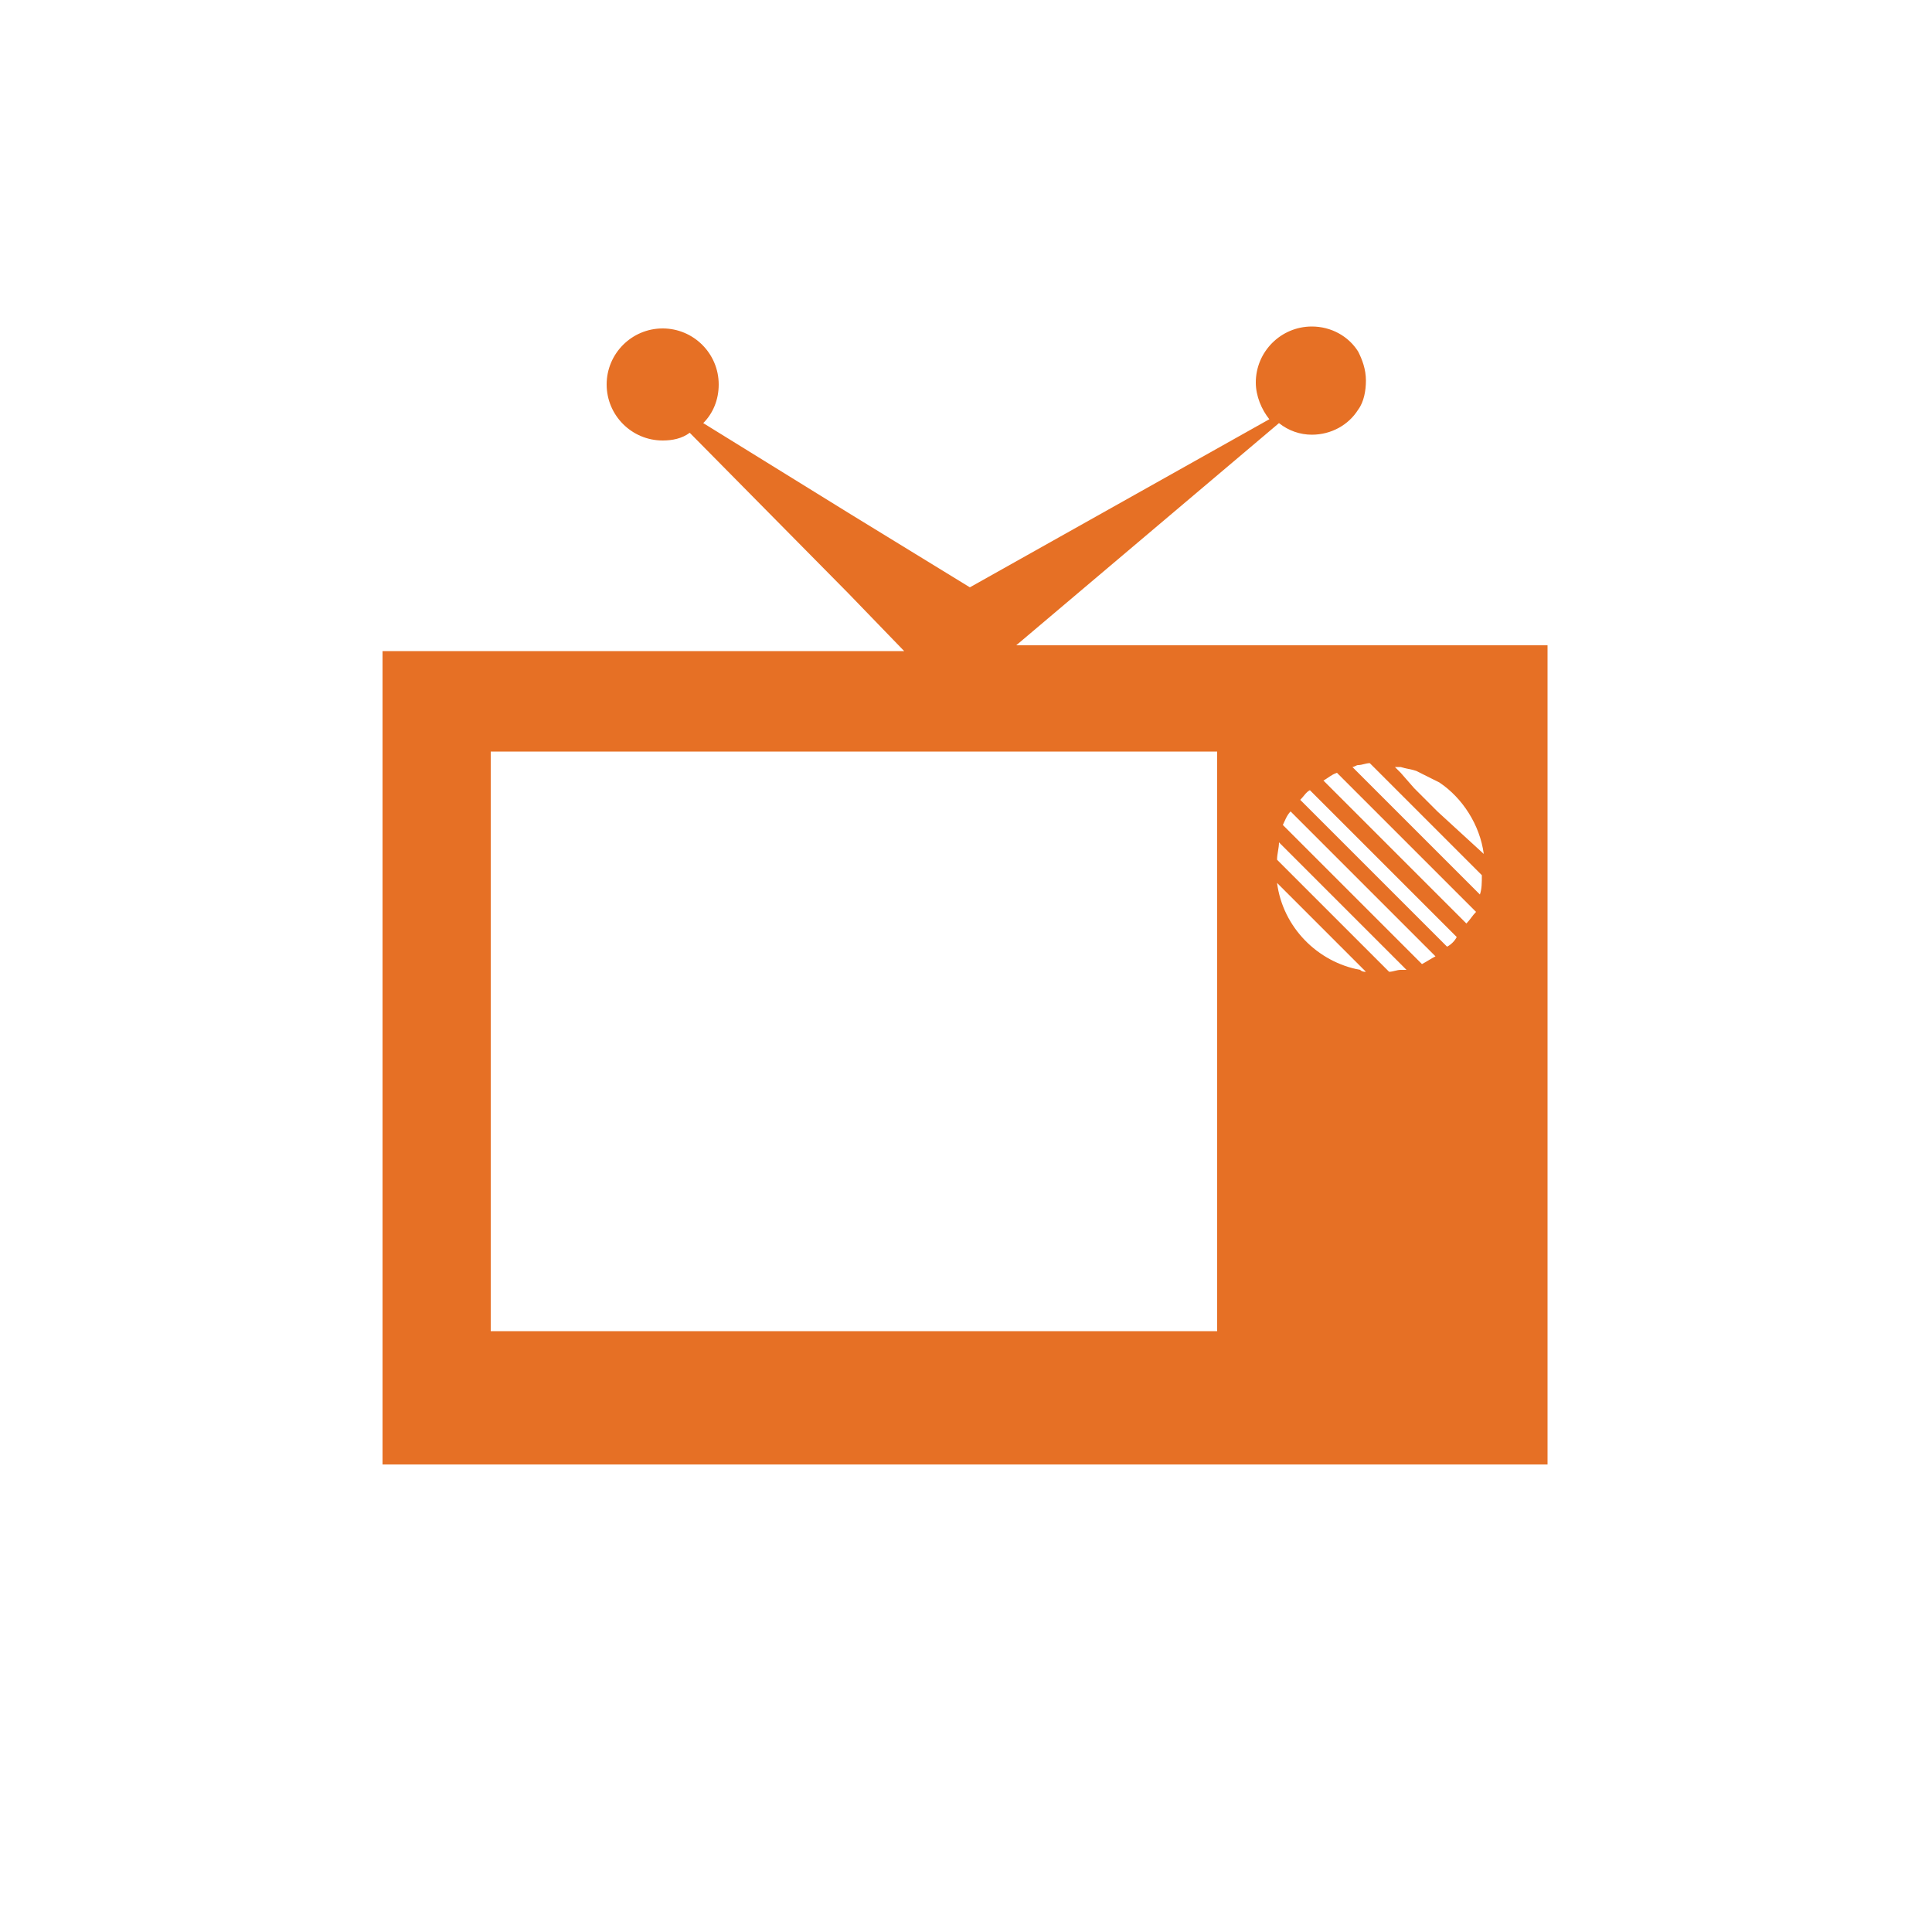 <?xml version="1.0" encoding="utf-8"?>
<!-- Generator: Adobe Illustrator 19.1.0, SVG Export Plug-In . SVG Version: 6.00 Build 0)  -->
<svg version="1.1" id="Layer_1" xmlns="http://www.w3.org/2000/svg" xmlns:xlink="http://www.w3.org/1999/xlink" x="0px" y="0px"
	 viewBox="0 0 100 100" style="enable-background:new 0 0 100 100;" xml:space="preserve">
<style type="text/css">
	.st0{fill-rule:evenodd;clip-rule:evenodd;fill:#E67025;}
</style>
<path class="st0" d="M74.4,33.4h-1.2h-0.8h-2.1H52.6l13.6-11.5c0.5,0.4,1.1,0.6,1.7,0.6c1,0,1.9-0.5,2.4-1.3c0.3-0.4,0.4-1,0.4-1.5
	c0-0.6-0.2-1.1-0.4-1.5c-0.5-0.8-1.4-1.3-2.4-1.3c-1.6,0-2.9,1.3-2.9,2.9c0,0.7,0.3,1.4,0.7,1.9l-15.5,8.7l-6.2-3.8l-7.6-4.7
	c0.5-0.5,0.8-1.2,0.8-2c0-1.6-1.3-2.9-2.9-2.9c-1.6,0-2.9,1.3-2.9,2.9c0,1.6,1.3,2.9,2.9,2.9c0.5,0,1-0.1,1.4-0.4l8.2,8.3l2.9,3
	h-2.9H19.8v42.1h24.3h26.2h2.1h0.8h1.2h5.7V33.4H74.4z M72.5,39.7c0.3,0.1,0.5,0.1,0.8,0.2c0.4,0.2,0.8,0.4,1.2,0.6
	c1.2,0.8,2.1,2.2,2.3,3.7L74.4,42l-1.2-1.2L72.5,40l-0.3-0.3C72.3,39.7,72.4,39.7,72.5,39.7z M63,68.9H44.2H25.4v-30h18.8H63V68.9z
	 M70.4,50.2c-2.2-0.4-4-2.2-4.3-4.5l4.3,4.3l0.3,0.3C70.6,50.3,70.5,50.3,70.4,50.2z M72.5,50.2c-0.2,0-0.4,0.1-0.6,0.1l-1.5-1.5
	l-4.3-4.3c0-0.3,0.1-0.6,0.1-0.9l4.2,4.2l2.1,2.1l0.3,0.3C72.6,50.2,72.6,50.2,72.5,50.2z M73.6,49.9l-0.4-0.4l-0.8-0.8l-2.1-2.1
	l-3.9-3.9c0.1-0.2,0.2-0.5,0.4-0.7l3.5,3.5l2.1,2.1l0.8,0.8l1.1,1.1C74.1,49.6,73.8,49.8,73.6,49.9z M74.9,49l-0.5-0.5l-1.2-1.2
	l-0.8-0.8l-2.1-2.1l-3-3c0.2-0.2,0.3-0.4,0.5-0.5l2.5,2.5l2.1,2.1l0.8,0.8l1.2,1.2l1,1C75.3,48.7,75.1,48.9,74.9,49z M75.9,47.8
	l-1.5-1.5l-1.2-1.2l-0.8-0.8l-2.1-2.1l-1.8-1.8c0.2-0.1,0.4-0.3,0.7-0.4l1.2,1.2l2.1,2.1l0.8,0.8l1.2,1.2l1.9,1.9
	C76.2,47.4,76.1,47.6,75.9,47.8z M76.6,46.3l-2.2-2.2l-1.2-1.2l-0.8-0.8l-2.1-2.1l-0.3-0.3c0.1,0,0.2-0.1,0.3-0.1
	c0.2,0,0.4-0.1,0.6-0.1l1.5,1.5l0.8,0.8l1.2,1.2l2.3,2.3C76.7,45.7,76.7,46,76.6,46.3z"/>
</svg>
